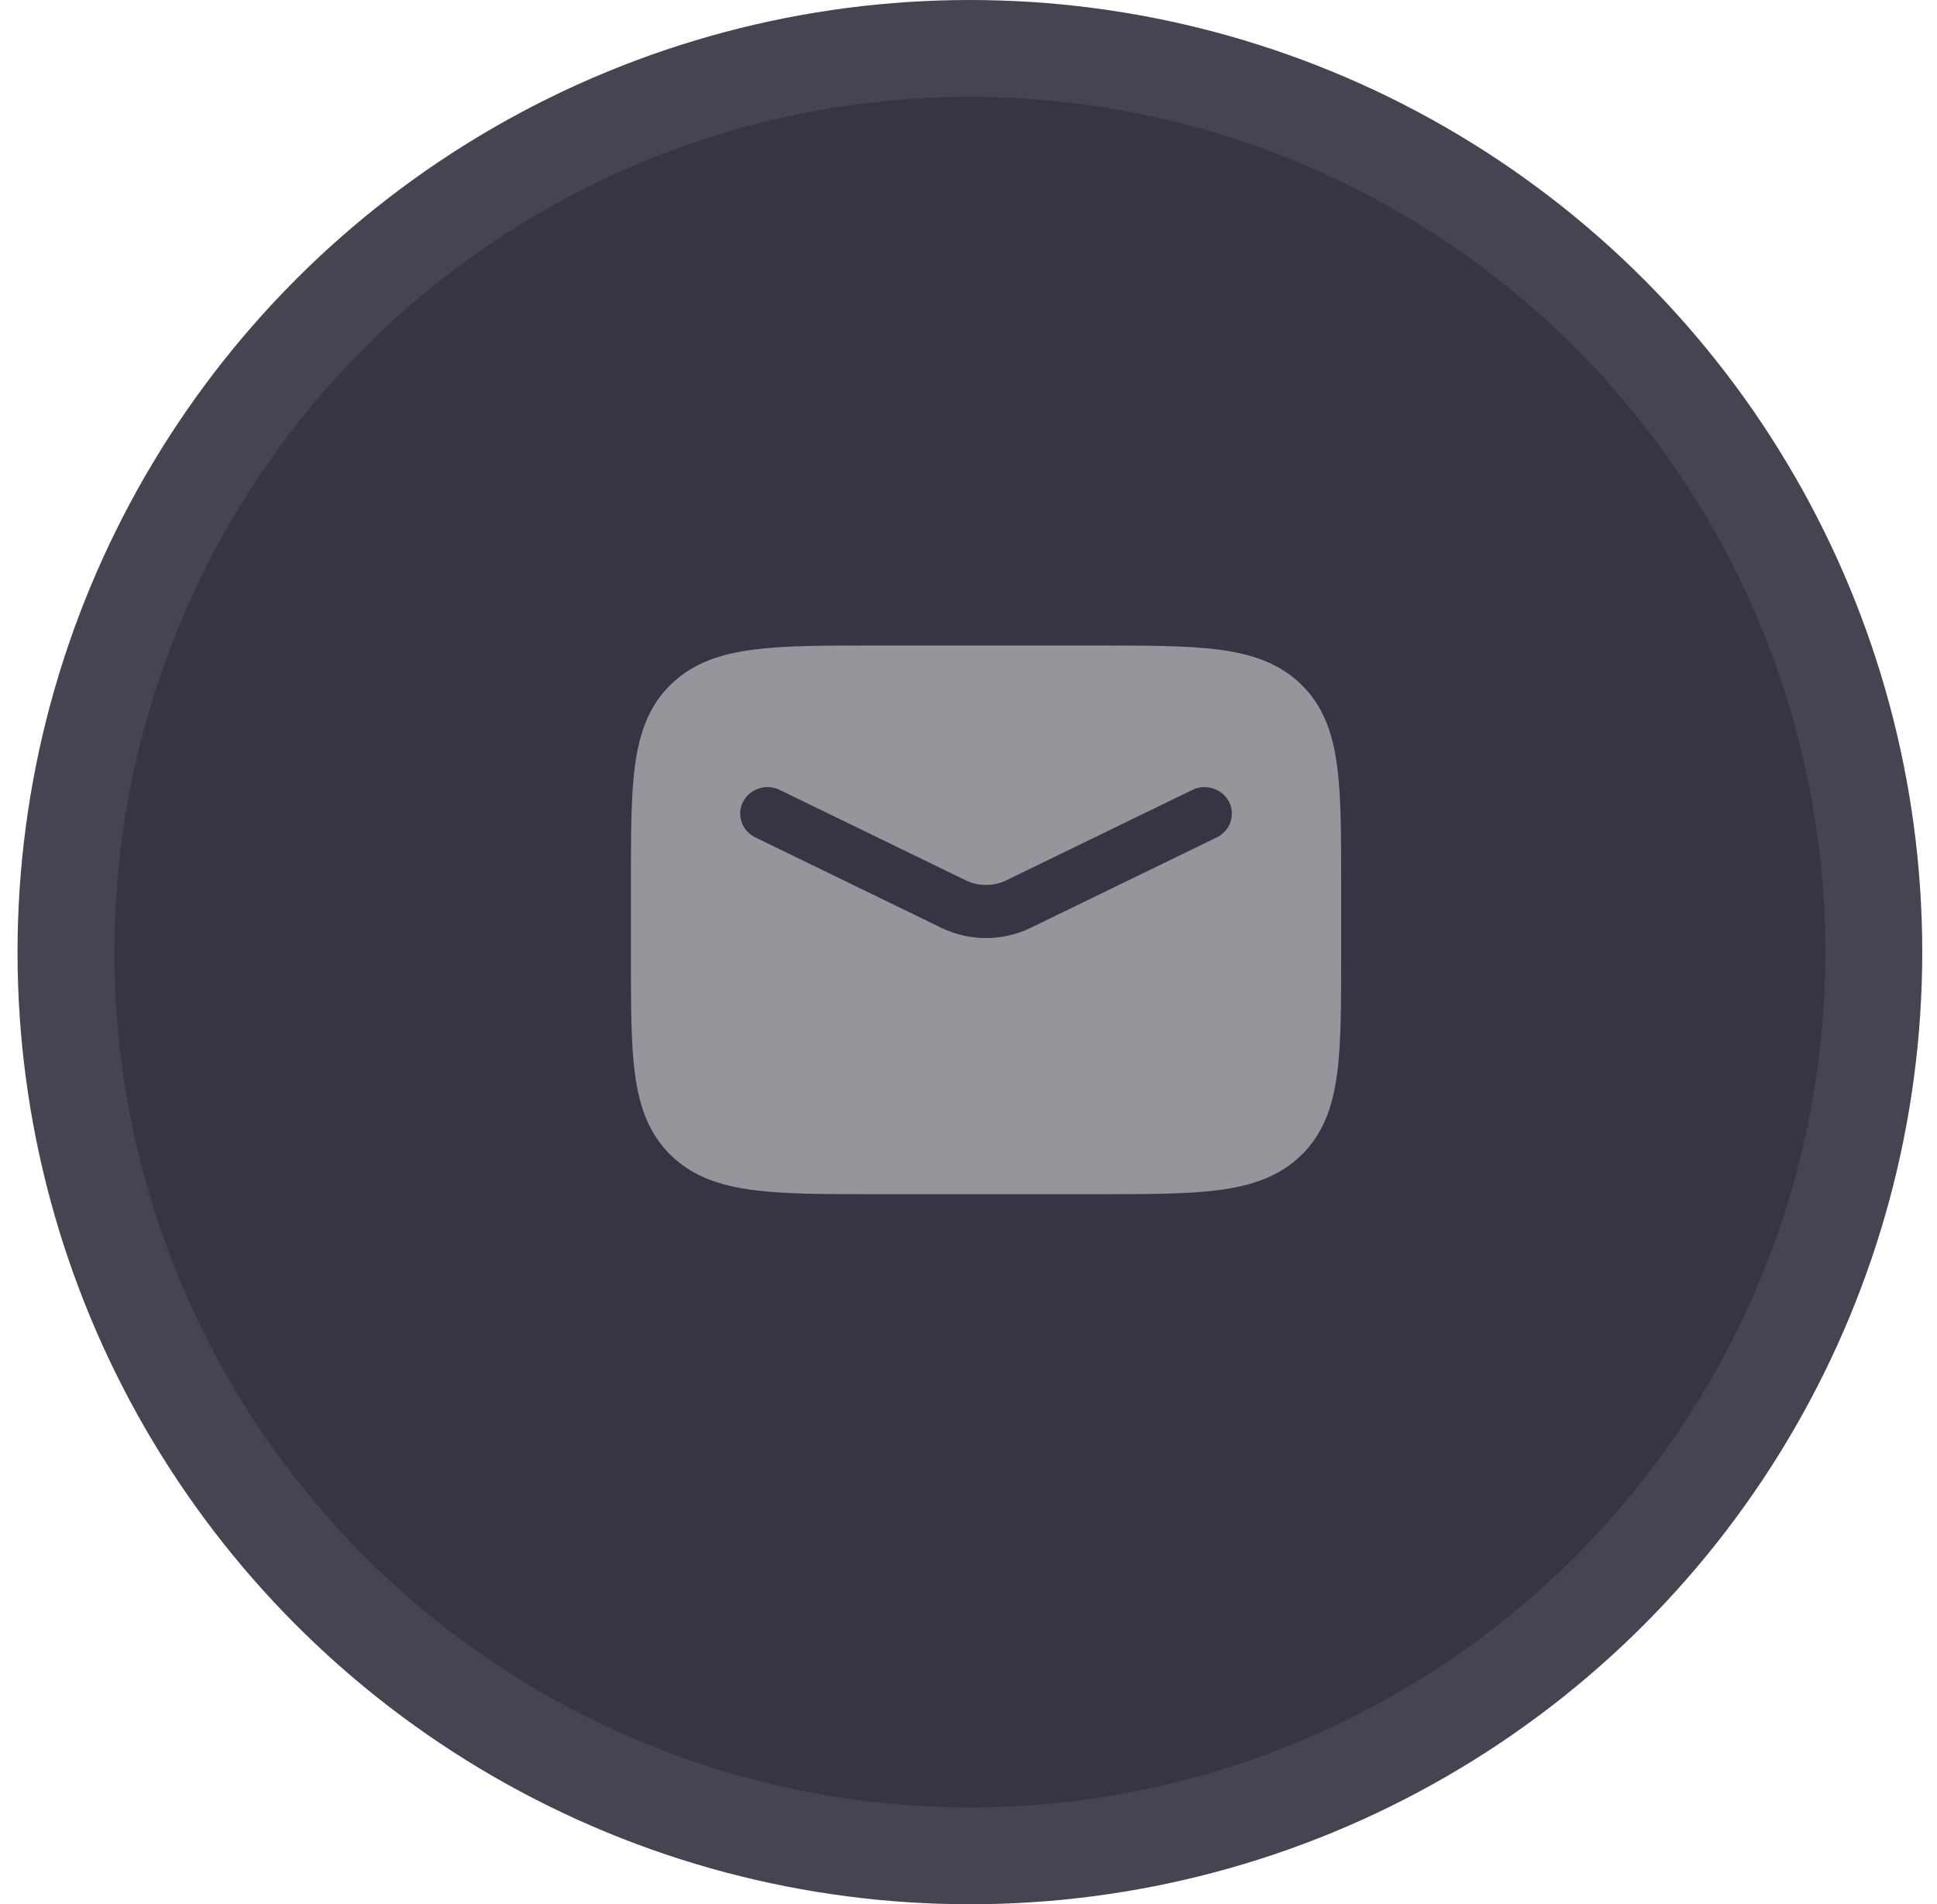 <svg width="60" height="59" viewBox="0 0 60 59" fill="none" xmlns="http://www.w3.org/2000/svg">
<circle cx="30.043" cy="29.5" r="28" fill="#353544" stroke="#454552" stroke-width="3"/>
<path fill-rule="evenodd" clip-rule="evenodd" d="M27.096 20H33.989C35.532 20 36.776 20 37.754 20.128C38.77 20.261 39.625 20.544 40.304 21.205C40.983 21.865 41.275 22.696 41.411 23.683C41.543 24.634 41.543 25.843 41.543 27.343V29.657C41.543 31.157 41.543 32.366 41.411 33.317C41.275 34.304 40.983 35.135 40.304 35.795C39.625 36.456 38.77 36.739 37.754 36.872C36.776 37 35.532 37 33.989 37H27.096C25.553 37 24.31 37 23.332 36.872C22.316 36.739 21.461 36.456 20.782 35.795C20.103 35.135 19.811 34.304 19.674 33.317C19.543 32.366 19.543 31.157 19.543 29.657V27.343C19.543 25.843 19.543 24.634 19.674 23.683C19.811 22.696 20.103 21.865 20.782 21.205C21.461 20.544 22.316 20.261 23.332 20.128C24.31 20 25.553 20 27.096 20ZM36.934 24.474C37.352 24.271 37.86 24.436 38.069 24.842C38.278 25.248 38.109 25.742 37.691 25.945L31.93 28.745C31.057 29.17 30.029 29.17 29.155 28.745L23.395 25.945C22.977 25.742 22.808 25.248 23.017 24.842C23.226 24.436 23.734 24.271 24.152 24.474L29.912 27.274C30.309 27.467 30.777 27.467 31.174 27.274L36.934 24.474Z" fill="#95959C"/>
</svg>
